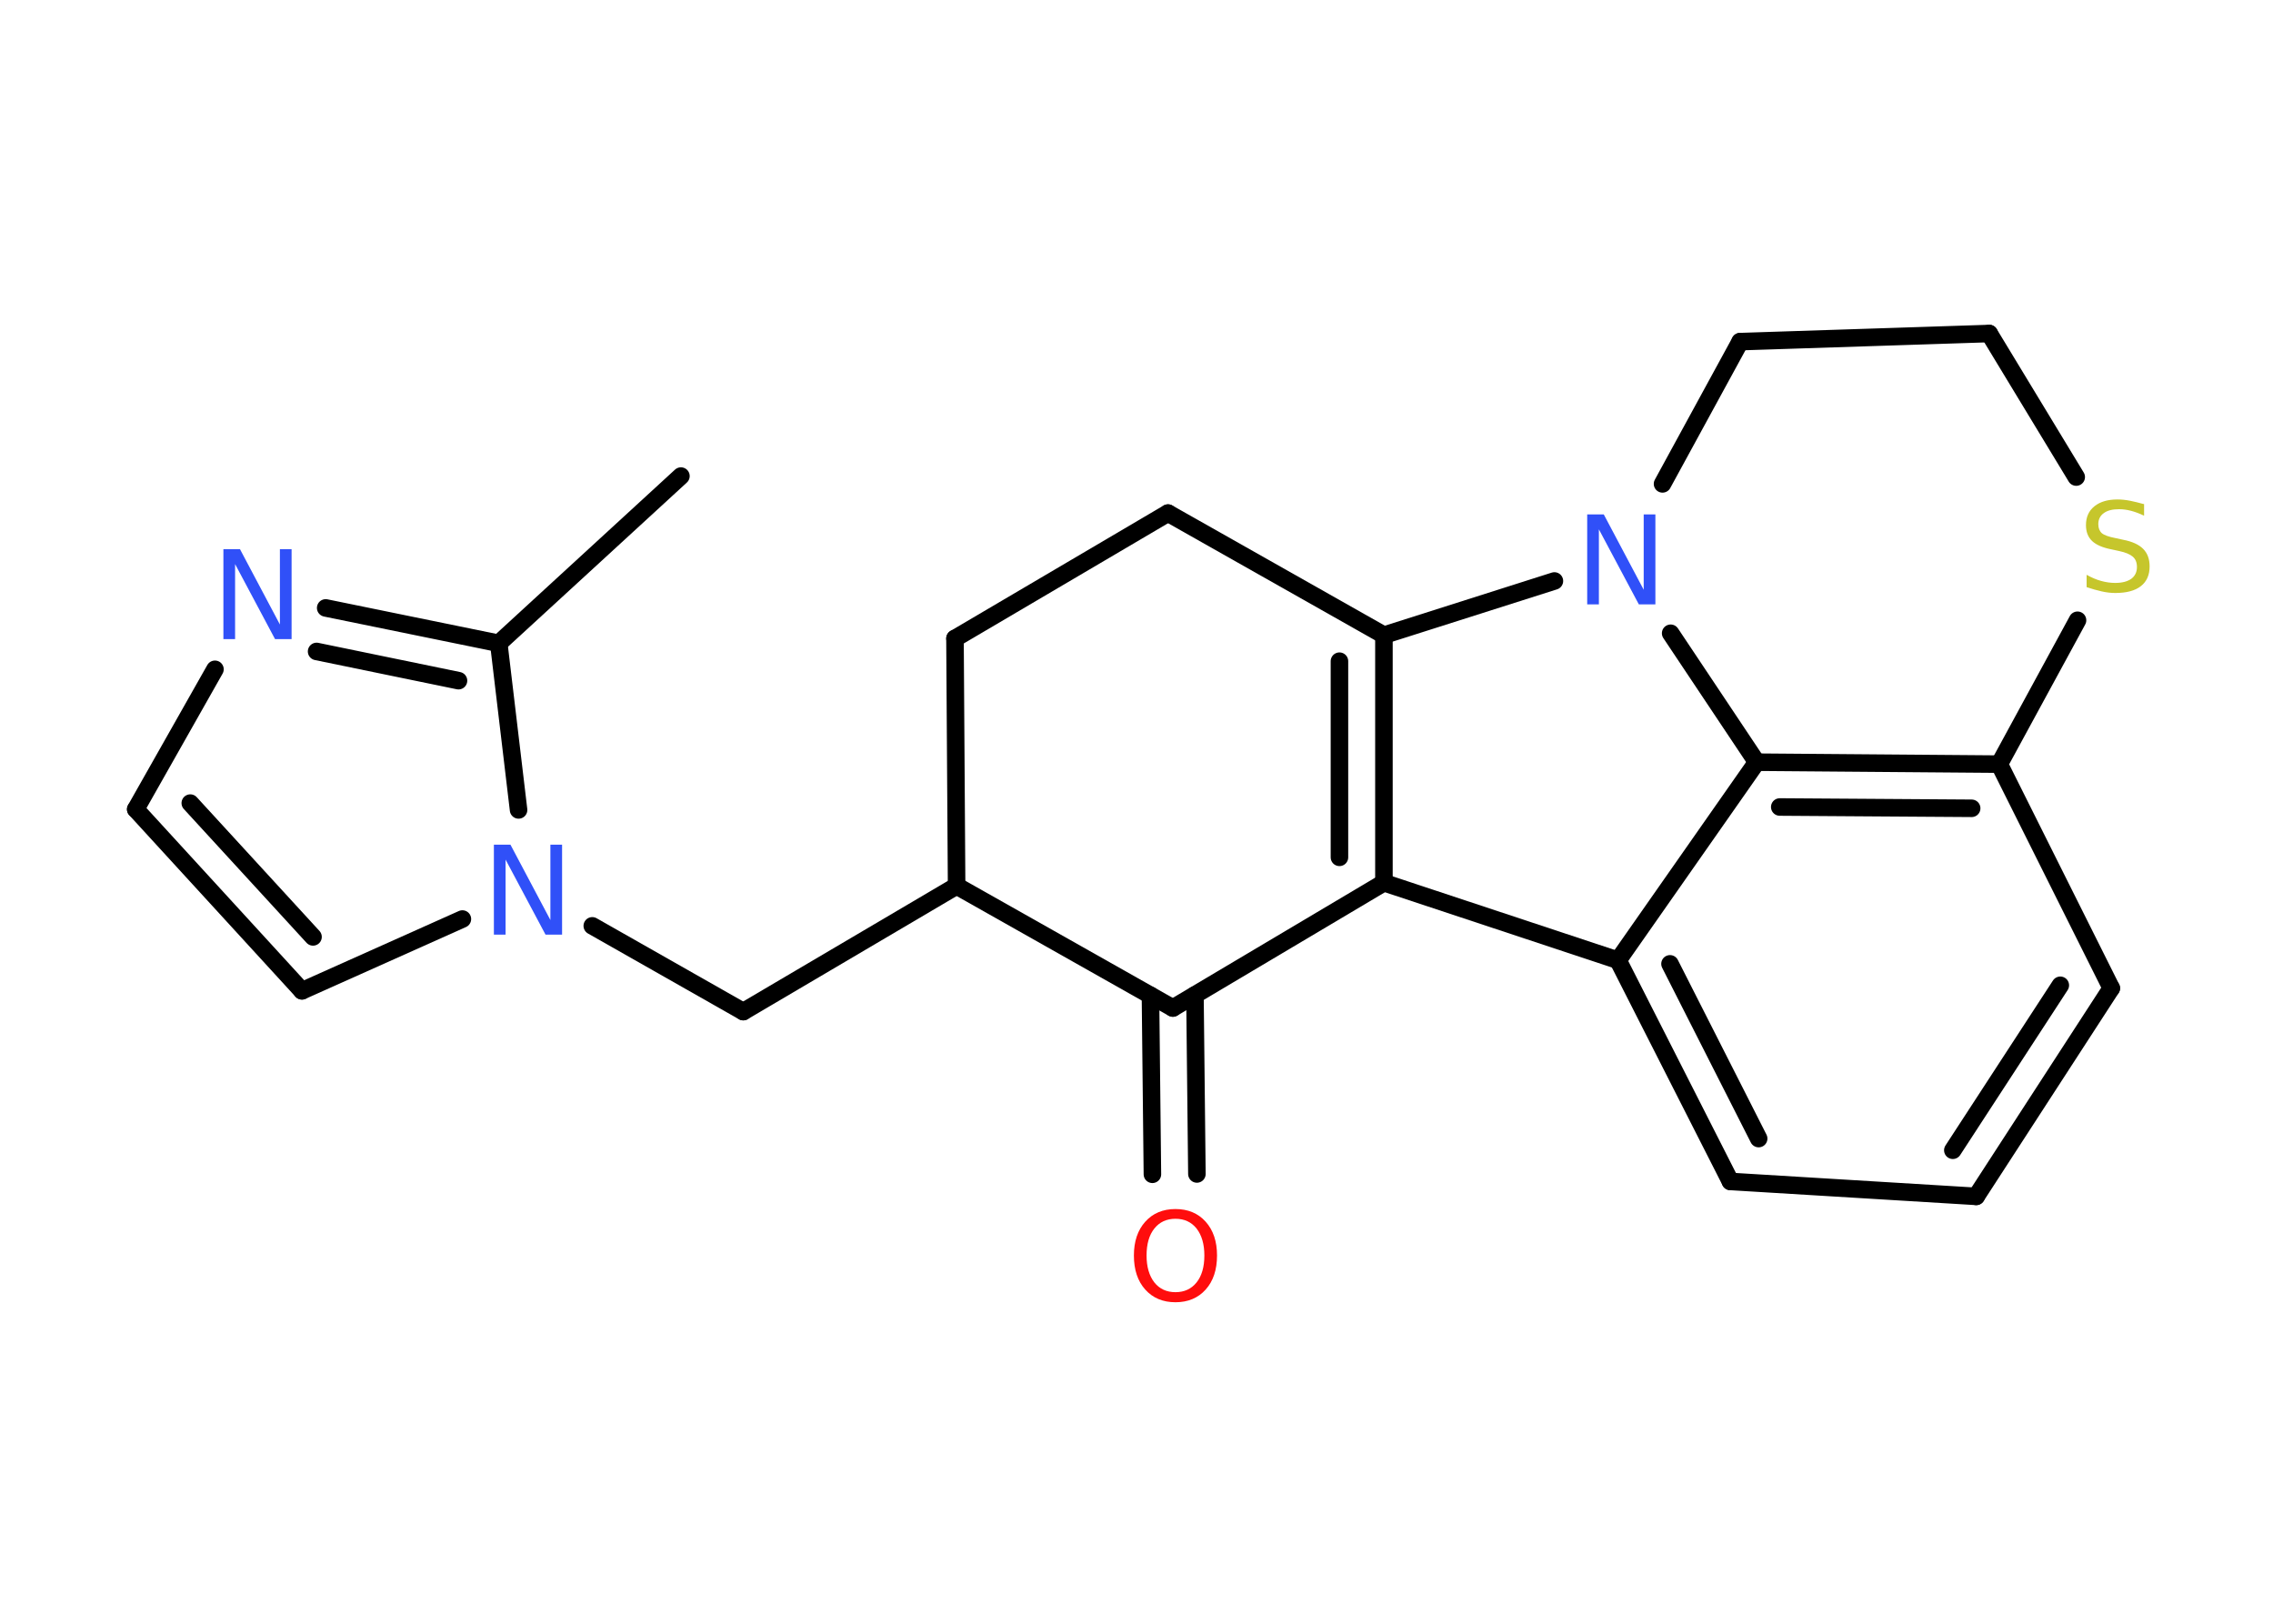 <?xml version='1.0' encoding='UTF-8'?>
<!DOCTYPE svg PUBLIC "-//W3C//DTD SVG 1.1//EN" "http://www.w3.org/Graphics/SVG/1.1/DTD/svg11.dtd">
<svg version='1.2' xmlns='http://www.w3.org/2000/svg' xmlns:xlink='http://www.w3.org/1999/xlink' width='70.0mm' height='50.0mm' viewBox='0 0 70.0 50.0'>
  <desc>Generated by the Chemistry Development Kit (http://github.com/cdk)</desc>
  <g stroke-linecap='round' stroke-linejoin='round' stroke='#000000' stroke-width='.54' fill='#3050F8'>
    <rect x='.0' y='.0' width='70.0' height='50.0' fill='#FFFFFF' stroke='none'/>
    <g id='mol1' class='mol'>
      <line id='mol1bnd1' class='bond' x1='20.97' y1='14.66' x2='15.36' y2='19.81'/>
      <g id='mol1bnd2' class='bond'>
        <line x1='15.36' y1='19.81' x2='10.03' y2='18.72'/>
        <line x1='14.12' y1='20.96' x2='9.75' y2='20.06'/>
      </g>
      <line id='mol1bnd3' class='bond' x1='6.62' y1='20.61' x2='4.18' y2='24.92'/>
      <g id='mol1bnd4' class='bond'>
        <line x1='4.18' y1='24.92' x2='9.3' y2='30.51'/>
        <line x1='5.86' y1='24.73' x2='9.64' y2='28.85'/>
      </g>
      <line id='mol1bnd5' class='bond' x1='9.3' y1='30.51' x2='14.24' y2='28.3'/>
      <line id='mol1bnd6' class='bond' x1='15.36' y1='19.81' x2='15.97' y2='24.94'/>
      <line id='mol1bnd7' class='bond' x1='18.24' y1='28.51' x2='22.89' y2='31.15'/>
      <line id='mol1bnd8' class='bond' x1='22.89' y1='31.15' x2='29.46' y2='27.28'/>
      <line id='mol1bnd9' class='bond' x1='29.46' y1='27.28' x2='29.41' y2='19.66'/>
      <line id='mol1bnd10' class='bond' x1='29.41' y1='19.66' x2='35.97' y2='15.8'/>
      <line id='mol1bnd11' class='bond' x1='35.97' y1='15.8' x2='42.62' y2='19.56'/>
      <g id='mol1bnd12' class='bond'>
        <line x1='42.62' y1='27.18' x2='42.62' y2='19.56'/>
        <line x1='41.25' y1='26.4' x2='41.25' y2='20.36'/>
      </g>
      <line id='mol1bnd13' class='bond' x1='42.62' y1='27.18' x2='49.83' y2='29.57'/>
      <g id='mol1bnd14' class='bond'>
        <line x1='49.83' y1='29.57' x2='53.29' y2='36.38'/>
        <line x1='51.43' y1='29.68' x2='54.16' y2='35.06'/>
      </g>
      <line id='mol1bnd15' class='bond' x1='53.29' y1='36.38' x2='60.86' y2='36.84'/>
      <g id='mol1bnd16' class='bond'>
        <line x1='60.86' y1='36.84' x2='65.02' y2='30.43'/>
        <line x1='60.14' y1='35.42' x2='63.45' y2='30.34'/>
      </g>
      <line id='mol1bnd17' class='bond' x1='65.02' y1='30.43' x2='61.57' y2='23.53'/>
      <g id='mol1bnd18' class='bond'>
        <line x1='61.57' y1='23.53' x2='54.1' y2='23.47'/>
        <line x1='60.72' y1='24.89' x2='54.81' y2='24.85'/>
      </g>
      <line id='mol1bnd19' class='bond' x1='49.83' y1='29.57' x2='54.1' y2='23.47'/>
      <line id='mol1bnd20' class='bond' x1='54.1' y1='23.47' x2='51.45' y2='19.5'/>
      <line id='mol1bnd21' class='bond' x1='42.62' y1='19.56' x2='47.87' y2='17.89'/>
      <line id='mol1bnd22' class='bond' x1='51.2' y1='14.9' x2='53.59' y2='10.52'/>
      <line id='mol1bnd23' class='bond' x1='53.59' y1='10.52' x2='61.26' y2='10.27'/>
      <line id='mol1bnd24' class='bond' x1='61.26' y1='10.27' x2='63.94' y2='14.69'/>
      <line id='mol1bnd25' class='bond' x1='61.57' y1='23.53' x2='63.98' y2='19.1'/>
      <line id='mol1bnd26' class='bond' x1='42.62' y1='27.18' x2='36.12' y2='31.04'/>
      <line id='mol1bnd27' class='bond' x1='29.46' y1='27.28' x2='36.12' y2='31.04'/>
      <g id='mol1bnd28' class='bond'>
        <line x1='36.8' y1='30.64' x2='36.86' y2='36.15'/>
        <line x1='35.43' y1='30.65' x2='35.49' y2='36.16'/>
      </g>
      <path id='mol1atm3' class='atom' d='M6.89 16.91h.5l1.23 2.32v-2.32h.36v2.77h-.51l-1.23 -2.31v2.31h-.36v-2.77z' stroke='none'/>
      <path id='mol1atm6' class='atom' d='M15.22 26.01h.5l1.23 2.32v-2.32h.36v2.77h-.51l-1.23 -2.31v2.31h-.36v-2.77z' stroke='none'/>
      <path id='mol1atm19' class='atom' d='M48.89 15.84h.5l1.23 2.32v-2.32h.36v2.77h-.51l-1.23 -2.31v2.31h-.36v-2.77z' stroke='none'/>
      <path id='mol1atm22' class='atom' d='M66.03 15.52v.36q-.21 -.1 -.4 -.15q-.19 -.05 -.37 -.05q-.31 .0 -.47 .12q-.17 .12 -.17 .34q.0 .18 .11 .28q.11 .09 .42 .15l.23 .05q.42 .08 .62 .28q.2 .2 .2 .54q.0 .4 -.27 .61q-.27 .21 -.79 .21q-.2 .0 -.42 -.05q-.22 -.05 -.46 -.13v-.38q.23 .13 .45 .19q.22 .06 .43 .06q.32 .0 .5 -.13q.17 -.13 .17 -.36q.0 -.21 -.13 -.32q-.13 -.11 -.41 -.17l-.23 -.05q-.42 -.08 -.61 -.26q-.19 -.18 -.19 -.49q.0 -.37 .26 -.58q.26 -.21 .71 -.21q.19 .0 .39 .04q.2 .04 .41 .1z' stroke='none' fill='#C6C62C'/>
      <path id='mol1atm24' class='atom' d='M36.2 37.53q-.41 .0 -.65 .3q-.24 .3 -.24 .83q.0 .52 .24 .83q.24 .3 .65 .3q.41 .0 .65 -.3q.24 -.3 .24 -.83q.0 -.52 -.24 -.83q-.24 -.3 -.65 -.3zM36.2 37.23q.58 .0 .93 .39q.35 .39 .35 1.04q.0 .66 -.35 1.05q-.35 .39 -.93 .39q-.58 .0 -.93 -.39q-.35 -.39 -.35 -1.05q.0 -.65 .35 -1.04q.35 -.39 .93 -.39z' stroke='none' fill='#FF0D0D'/>
    </g>
  </g>
</svg>

